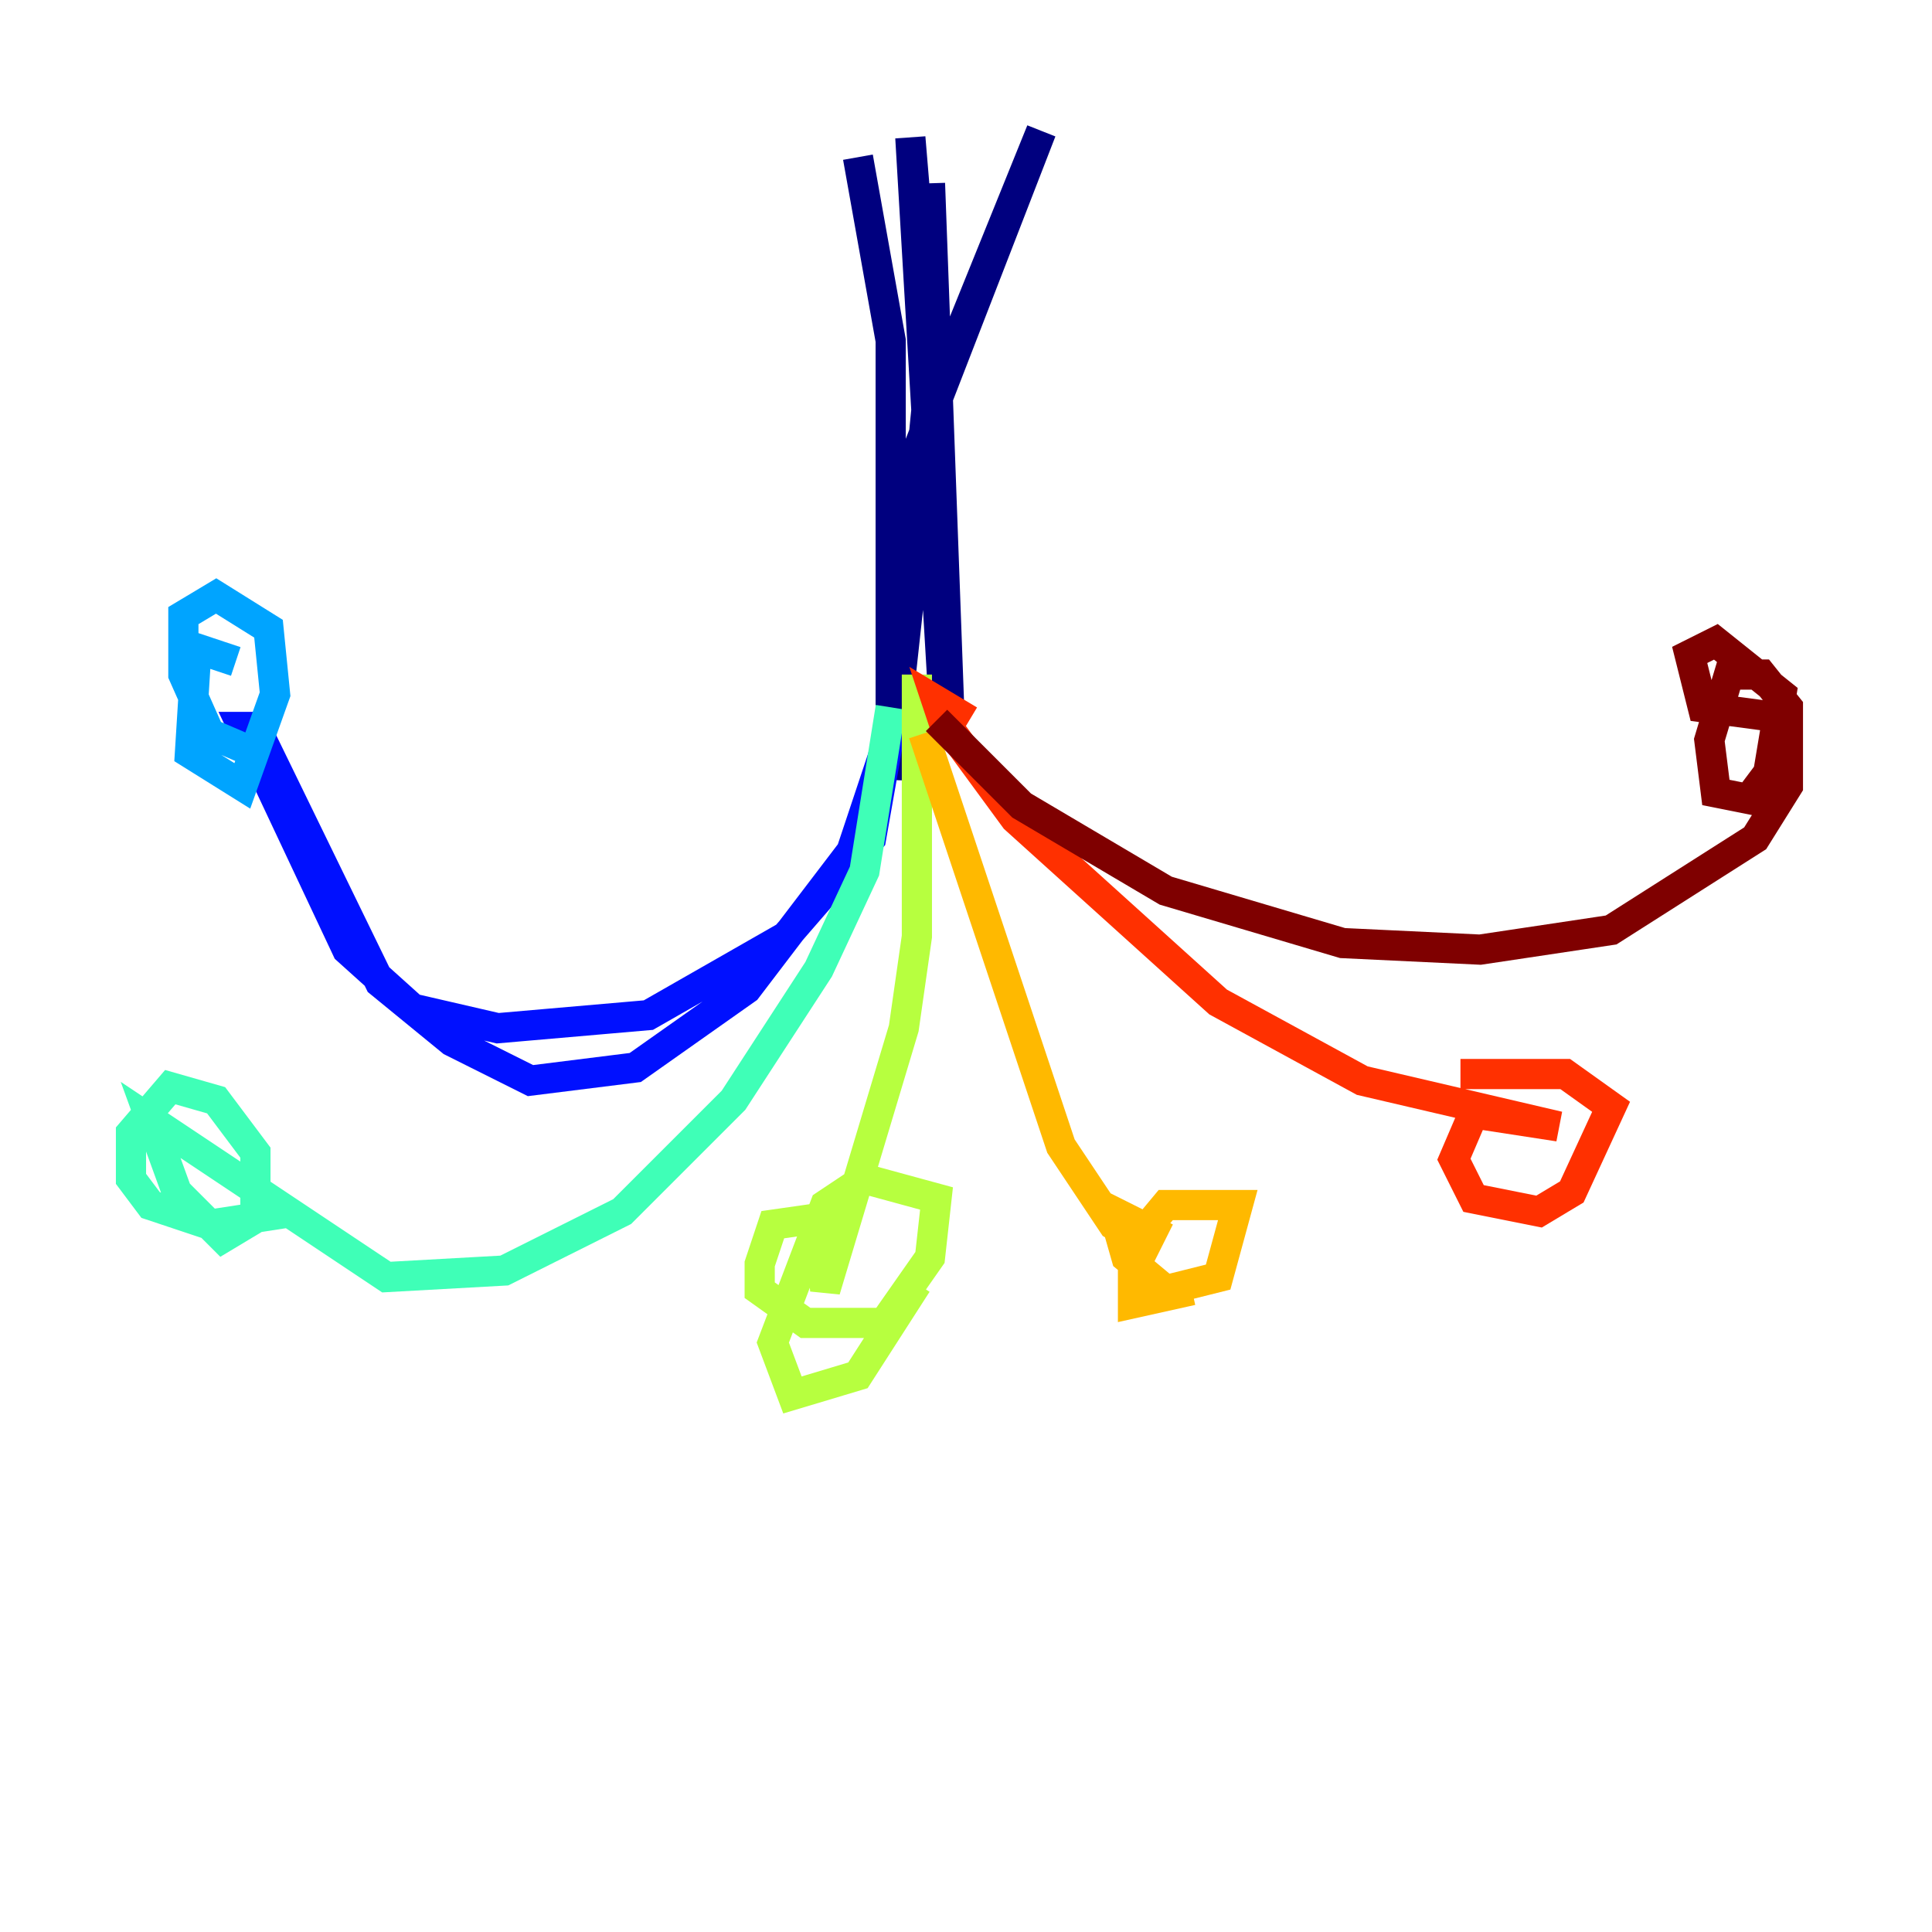 <?xml version="1.0" encoding="utf-8" ?>
<svg baseProfile="tiny" height="128" version="1.2" viewBox="0,0,128,128" width="128" xmlns="http://www.w3.org/2000/svg" xmlns:ev="http://www.w3.org/2001/xml-events" xmlns:xlink="http://www.w3.org/1999/xlink"><defs /><polyline fill="none" points="56.841,10.414 59.01,22.563 59.01,51.634 60.746,29.939 68.99,8.678 61.614,26.902 59.444,46.861 61.614,24.732 60.312,9.112 62.481,45.993 61.614,12.149 62.915,47.729" stroke="#00007f" stroke-width="2" /><polyline fill="none" points="58.576,49.898 56.407,56.407 49.464,65.519 42.088,70.725 35.146,71.593 29.939,68.99 25.166,65.085 16.922,48.163 16.054,48.163 22.997,62.915 27.336,66.82 32.976,68.122 42.956,67.254 52.068,62.047 57.709,55.539 59.01,48.163" stroke="#0010ff" stroke-width="2" /><polyline fill="none" points="15.62,43.824 13.017,42.956 12.583,49.898 16.054,52.068 18.224,45.993 17.79,41.654 14.319,39.485 12.149,40.786 12.149,44.691 13.885,48.597 16.922,49.898" stroke="#00a4ff" stroke-width="2" /><polyline fill="none" points="59.01,46.861 57.275,57.709 54.237,64.217 48.597,72.895 41.22,80.271 33.41,84.176 25.6,84.61 9.98,74.197 11.715,78.969 14.752,82.007 16.922,80.705 16.922,76.366 14.319,72.895 11.281,72.027 8.678,75.064 8.678,78.102 9.98,79.837 13.885,81.139 19.525,80.271" stroke="#3fffb7" stroke-width="2" /><polyline fill="none" points="60.746,44.691 60.746,62.047 59.878,68.122 54.671,85.478 54.237,80.705 51.2,81.139 50.332,83.742 50.332,85.478 53.37,87.647 58.576,87.647 61.614,83.308 62.047,79.403 57.275,78.102 54.671,79.837 51.2,88.949 52.502,92.42 56.841,91.119 60.746,85.044" stroke="#b7ff3f" stroke-width="2" /><polyline fill="none" points="61.18,48.597 70.291,75.932 73.763,81.139 75.932,82.441 76.366,81.573 73.763,80.271 74.63,83.308 77.234,85.478 80.705,84.61 82.007,79.837 77.234,79.837 75.064,82.441 75.064,86.346 78.969,85.478" stroke="#ffb900" stroke-width="2" /><polyline fill="none" points="64.217,47.729 62.047,46.427 62.481,47.729 67.254,54.237 80.705,66.386 90.251,71.593 103.268,74.63 97.627,73.763 96.325,76.8 97.627,79.403 101.966,80.271 104.136,78.969 106.739,73.329 103.702,71.159 96.759,71.159" stroke="#ff3000" stroke-width="2" /><polyline fill="none" points="62.047,47.729 67.688,53.37 77.234,59.01 88.949,62.481 98.061,62.915 106.739,61.614 116.285,55.539 118.454,52.068 118.454,46.861 116.719,44.691 114.549,44.691 113.248,49.031 113.681,52.502 115.851,52.936 117.153,51.2 118.02,45.993 113.681,42.522 111.946,43.39 112.814,46.861 119.322,47.729" stroke="#7f0000" stroke-width="2" /></svg>